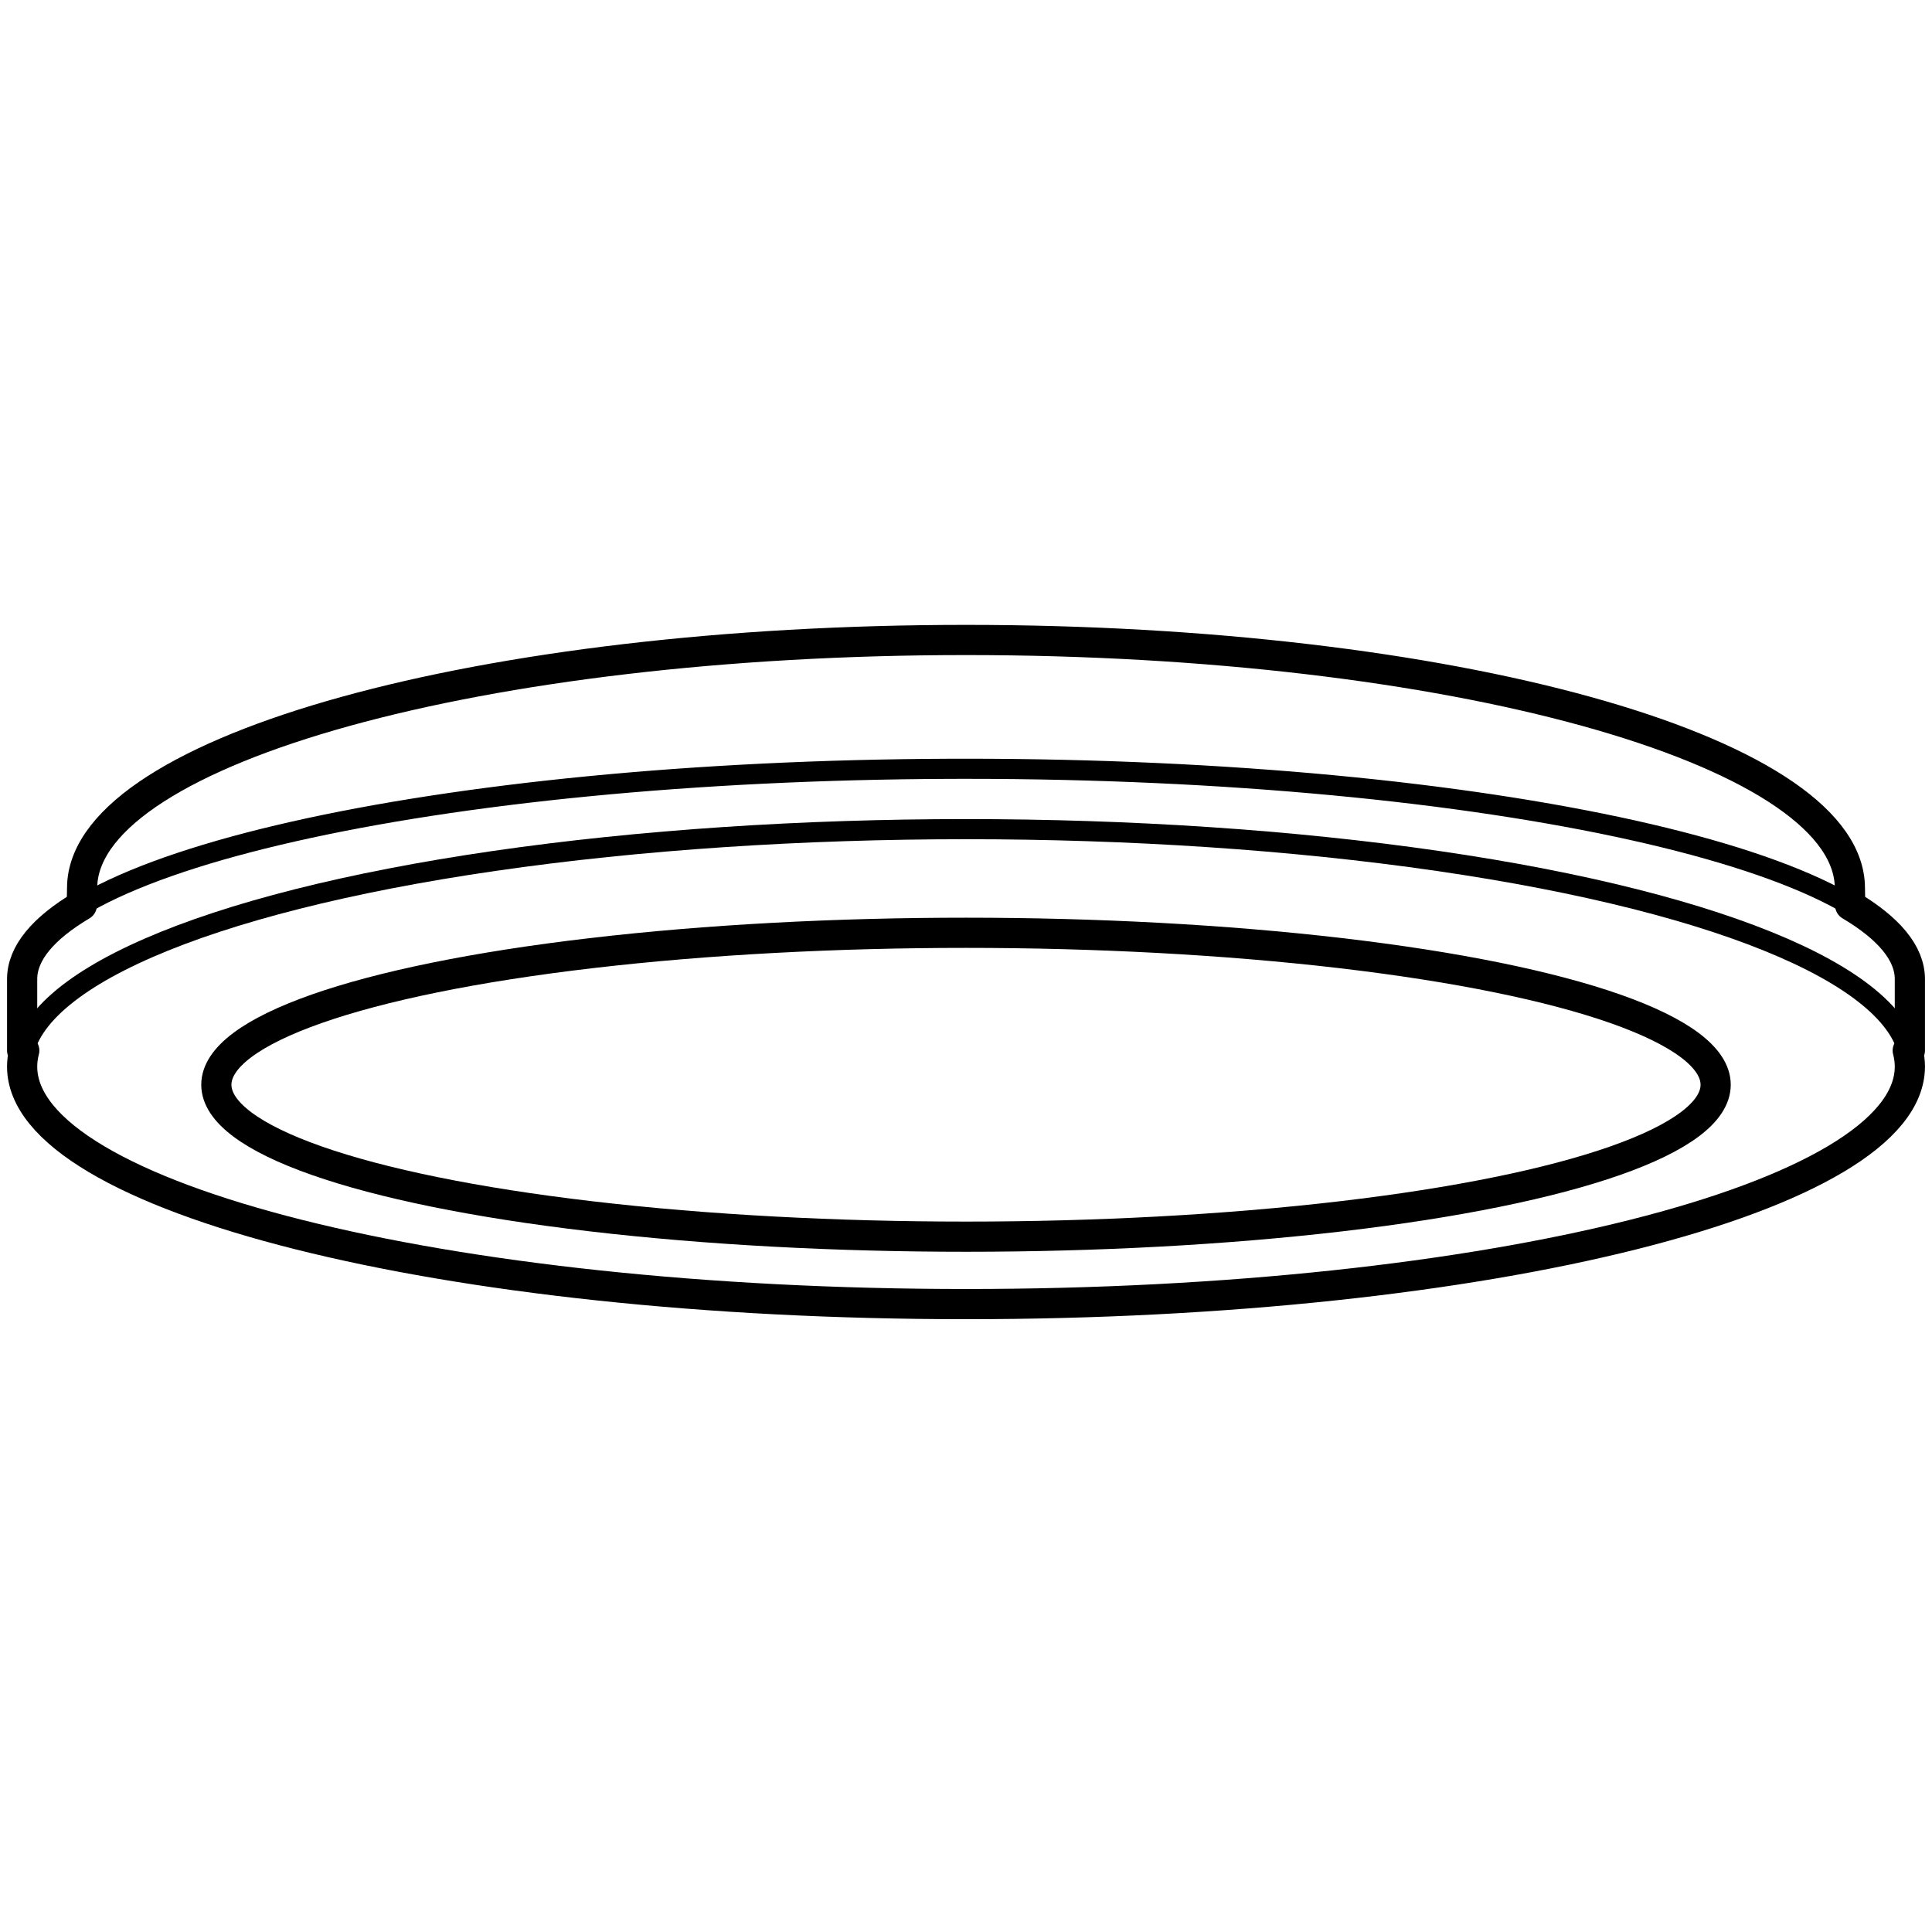 <?xml version="1.0" encoding="UTF-8"?>
<svg width="960px" height="960px" viewBox="0 0 960 960" version="1.1" xmlns="http://www.w3.org/2000/svg" xmlns:xlink="http://www.w3.org/1999/xlink">
    <!-- Generator: Sketch 60.1 (88133) - https://sketch.com -->
    <title>drivers/gunnarp_round/assets/learnmode</title>
    <desc>Created with Sketch.</desc>
  <style type="text/css">
    #pair {
    animation-name: toggles;
    animation-delay: 3s;
    animation-duration: 14.2s;
    animation-iteration-count: infinite;
    opacity: 0;
    }

    @keyframes toggles {
    1%,	/* low toggle 1 */
    6%,	/* low toggle 1 */
    10%,	/* low toggle 2 */
    15%,	/* low toggle 2 */
    18%,	/* low toggle 3 */
    23%,	/* low toggle 3 */
    27%,	/* low toggle 4 */
    32%,	/* low toggle 4 */
    35%,	/* low toggle 5 */
    40%,	/* low toggle 5 */
    44%,	/* low toggle 6 */
    48%	/* low toggle 6 */
    {
    opacity: 0;
    }
    3%,	/* high toggle 1 */
    5%,	/* high toggle 1 */
    11%,	/* high toggle 2 */
    13%,	/* high toggle 2 */
    20%,	/* high toggle 3 */
    22%,	/* high toggle 3 */
    28%,	/* high toggle 4 */
    30%,	/* high toggle 4 */
    36%,	/* high toggle 5 */
    39%,	/* high toggle 5 */
    45%,	/* high toggle 6 */
    47%	/* high toggle 6 */
    {
    opacity: 1;
    }
    }
  </style>
  <g id="drivers/gunnarp_round/assets/learnmode" stroke="none" stroke-width="1" fill="none" fill-rule="evenodd">
        <ellipse id="pair" fill="#FFF67A" cx="479.992" cy="539" rx="380" ry="83"></ellipse>
        <ellipse id="Oval" stroke="#000000" stroke-width="15" cx="480" cy="539" rx="372.5" ry="75.5"></ellipse>
        <ellipse id="Oval" stroke="#000000" stroke-width="10" cx="480" cy="530" rx="469" ry="118"></ellipse>
        <path d="M480,318 C720.136,318 915.259,372.12 919.138,439.296 L919.197,441.335 L919.35,449.862 C938.519,461.267 949,473.618 949,486.514 L949,522 L947.939,522 C948.643,524.644 949,527.311 949,530 C949,595.17 739.022,648 480,648 C220.978,648 11,595.17 11,530 C11,527.311 11.357,524.644 12.061,522 L11,522 L11,487 L11.017,487 L11,486.514 C11,473.618 21.482,461.267 40.65,449.862 L40.803,441.335 L40.862,439.296 C44.741,372.12 239.864,318 480,318 Z" id="Combined-Shape" stroke="#000000" stroke-width="15" stroke-linejoin="round"></path>
        <path d="M11,522 L11,487 L11.017,487 L11,486.514 C11,429.37 216.8,382.937 472.244,382.014 L480,382 C739.022,382 949,428.792 949,486.514 L949,487.001 L949,487.001 L949,487 L949,522" id="Path" stroke="#000000" stroke-width="10"></path>
    </g>
</svg>
